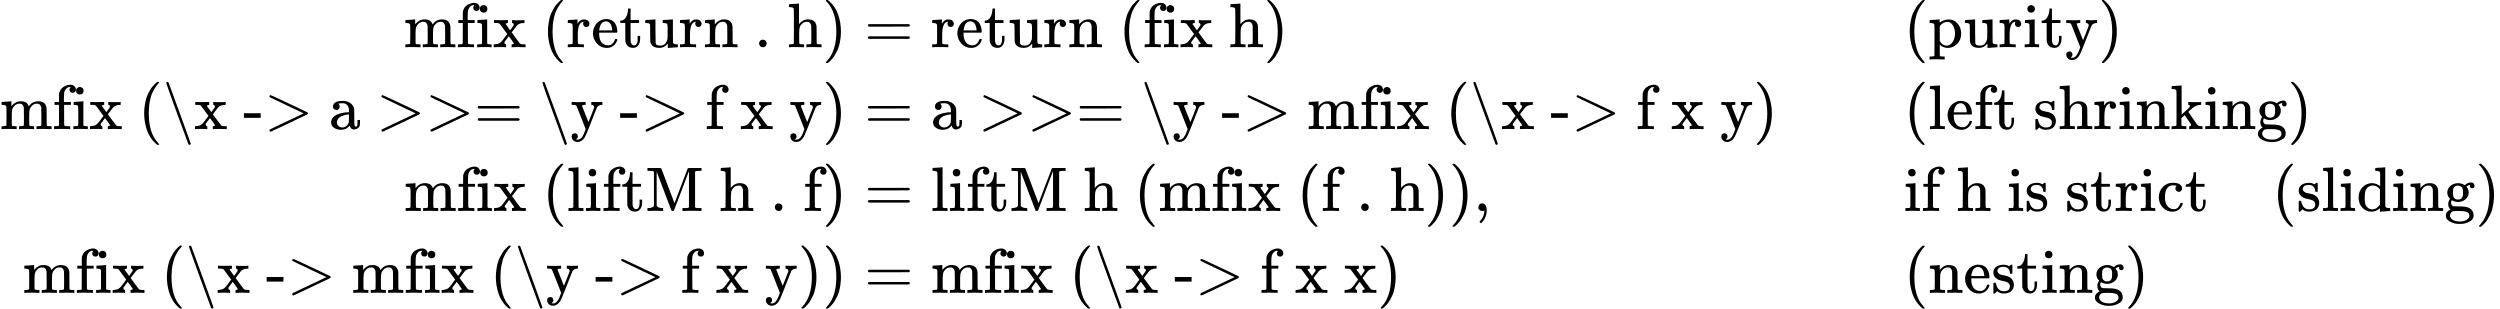 <svg style="vertical-align: -4.977ex" xmlns="http://www.w3.org/2000/svg" width="89.804ex" height="11.086ex" role="img" focusable="false" viewBox="0 -2700 39693.6 4900" xmlns:xlink="http://www.w3.org/1999/xlink"><defs><path id="MJX-1-TEX-N-6D" d="M41 46H55Q94 46 102 60V68Q102 77 102 91T102 122T103 161T103 203Q103 234 103 269T102 328V351Q99 370 88 376T43 385H25V408Q25 431 27 431L37 432Q47 433 65 434T102 436Q119 437 138 438T167 441T178 442H181V402Q181 364 182 364T187 369T199 384T218 402T247 421T285 437Q305 442 336 442Q351 442 364 440T387 434T406 426T421 417T432 406T441 395T448 384T452 374T455 366L457 361L460 365Q463 369 466 373T475 384T488 397T503 410T523 422T546 432T572 439T603 442Q729 442 740 329Q741 322 741 190V104Q741 66 743 59T754 49Q775 46 803 46H819V0H811L788 1Q764 2 737 2T699 3Q596 3 587 0H579V46H595Q656 46 656 62Q657 64 657 200Q656 335 655 343Q649 371 635 385T611 402T585 404Q540 404 506 370Q479 343 472 315T464 232V168V108Q464 78 465 68T468 55T477 49Q498 46 526 46H542V0H534L510 1Q487 2 460 2T422 3Q319 3 310 0H302V46H318Q379 46 379 62Q380 64 380 200Q379 335 378 343Q372 371 358 385T334 402T308 404Q263 404 229 370Q202 343 195 315T187 232V168V108Q187 78 188 68T191 55T200 49Q221 46 249 46H265V0H257L234 1Q210 2 183 2T145 3Q42 3 33 0H25V46H41Z"></path><path id="MJX-1-TEX-N-66" d="M273 0Q255 3 146 3Q43 3 34 0H26V46H42Q70 46 91 49Q99 52 103 60Q104 62 104 224V385H33V431H104V497L105 564L107 574Q126 639 171 668T266 704Q267 704 275 704T289 705Q330 702 351 679T372 627Q372 604 358 590T321 576T284 590T270 627Q270 647 288 667H284Q280 668 273 668Q245 668 223 647T189 592Q183 572 182 497V431H293V385H185V225Q185 63 186 61T189 57T194 54T199 51T206 49T213 48T222 47T231 47T241 46T251 46H282V0H273Z"></path><path id="MJX-1-TEX-N-69" d="M69 609Q69 637 87 653T131 669Q154 667 171 652T188 609Q188 579 171 564T129 549Q104 549 87 564T69 609ZM247 0Q232 3 143 3Q132 3 106 3T56 1L34 0H26V46H42Q70 46 91 49Q100 53 102 60T104 102V205V293Q104 345 102 359T88 378Q74 385 41 385H30V408Q30 431 32 431L42 432Q52 433 70 434T106 436Q123 437 142 438T171 441T182 442H185V62Q190 52 197 50T232 46H255V0H247Z"></path><path id="MJX-1-TEX-N-78" d="M201 0Q189 3 102 3Q26 3 17 0H11V46H25Q48 47 67 52T96 61T121 78T139 96T160 122T180 150L226 210L168 288Q159 301 149 315T133 336T122 351T113 363T107 370T100 376T94 379T88 381T80 383Q74 383 44 385H16V431H23Q59 429 126 429Q219 429 229 431H237V385Q201 381 201 369Q201 367 211 353T239 315T268 274L272 270L297 304Q329 345 329 358Q329 364 327 369T322 376T317 380T310 384L307 385H302V431H309Q324 428 408 428Q487 428 493 431H499V385H492Q443 385 411 368Q394 360 377 341T312 257L296 236L358 151Q424 61 429 57T446 50Q464 46 499 46H516V0H510H502Q494 1 482 1T457 2T432 2T414 3Q403 3 377 3T327 1L304 0H295V46H298Q309 46 320 51T331 63Q331 65 291 120L250 175Q249 174 219 133T185 88Q181 83 181 74Q181 63 188 55T206 46Q208 46 208 23V0H201Z"></path><path id="MJX-1-TEX-N-20" d=""></path><path id="MJX-1-TEX-N-28" d="M94 250Q94 319 104 381T127 488T164 576T202 643T244 695T277 729T302 750H315H319Q333 750 333 741Q333 738 316 720T275 667T226 581T184 443T167 250T184 58T225 -81T274 -167T316 -220T333 -241Q333 -250 318 -250H315H302L274 -226Q180 -141 137 -14T94 250Z"></path><path id="MJX-1-TEX-N-72" d="M36 46H50Q89 46 97 60V68Q97 77 97 91T98 122T98 161T98 203Q98 234 98 269T98 328L97 351Q94 370 83 376T38 385H20V408Q20 431 22 431L32 432Q42 433 60 434T96 436Q112 437 131 438T160 441T171 442H174V373Q213 441 271 441H277Q322 441 343 419T364 373Q364 352 351 337T313 322Q288 322 276 338T263 372Q263 381 265 388T270 400T273 405Q271 407 250 401Q234 393 226 386Q179 341 179 207V154Q179 141 179 127T179 101T180 81T180 66V61Q181 59 183 57T188 54T193 51T200 49T207 48T216 47T225 47T235 46T245 46H276V0H267Q249 3 140 3Q37 3 28 0H20V46H36Z"></path><path id="MJX-1-TEX-N-65" d="M28 218Q28 273 48 318T98 391T163 433T229 448Q282 448 320 430T378 380T406 316T415 245Q415 238 408 231H126V216Q126 68 226 36Q246 30 270 30Q312 30 342 62Q359 79 369 104L379 128Q382 131 395 131H398Q415 131 415 121Q415 117 412 108Q393 53 349 21T250 -11Q155 -11 92 58T28 218ZM333 275Q322 403 238 411H236Q228 411 220 410T195 402T166 381T143 340T127 274V267H333V275Z"></path><path id="MJX-1-TEX-N-74" d="M27 422Q80 426 109 478T141 600V615H181V431H316V385H181V241Q182 116 182 100T189 68Q203 29 238 29Q282 29 292 100Q293 108 293 146V181H333V146V134Q333 57 291 17Q264 -10 221 -10Q187 -10 162 2T124 33T105 68T98 100Q97 107 97 248V385H18V422H27Z"></path><path id="MJX-1-TEX-N-75" d="M383 58Q327 -10 256 -10H249Q124 -10 105 89Q104 96 103 226Q102 335 102 348T96 369Q86 385 36 385H25V408Q25 431 27 431L38 432Q48 433 67 434T105 436Q122 437 142 438T172 441T184 442H187V261Q188 77 190 64Q193 49 204 40Q224 26 264 26Q290 26 311 35T343 58T363 90T375 120T379 144Q379 145 379 161T380 201T380 248V315Q380 361 370 372T320 385H302V431Q304 431 378 436T457 442H464V264Q464 84 465 81Q468 61 479 55T524 46H542V0Q540 0 467 -5T390 -11H383V58Z"></path><path id="MJX-1-TEX-N-6E" d="M41 46H55Q94 46 102 60V68Q102 77 102 91T102 122T103 161T103 203Q103 234 103 269T102 328V351Q99 370 88 376T43 385H25V408Q25 431 27 431L37 432Q47 433 65 434T102 436Q119 437 138 438T167 441T178 442H181V402Q181 364 182 364T187 369T199 384T218 402T247 421T285 437Q305 442 336 442Q450 438 463 329Q464 322 464 190V104Q464 66 466 59T477 49Q498 46 526 46H542V0H534L510 1Q487 2 460 2T422 3Q319 3 310 0H302V46H318Q379 46 379 62Q380 64 380 200Q379 335 378 343Q372 371 358 385T334 402T308 404Q263 404 229 370Q202 343 195 315T187 232V168V108Q187 78 188 68T191 55T200 49Q221 46 249 46H265V0H257L234 1Q210 2 183 2T145 3Q42 3 33 0H25V46H41Z"></path><path id="MJX-1-TEX-N-2E" d="M78 60Q78 84 95 102T138 120Q162 120 180 104T199 61Q199 36 182 18T139 0T96 17T78 60Z"></path><path id="MJX-1-TEX-N-68" d="M41 46H55Q94 46 102 60V68Q102 77 102 91T102 124T102 167T103 217T103 272T103 329Q103 366 103 407T103 482T102 542T102 586T102 603Q99 622 88 628T43 637H25V660Q25 683 27 683L37 684Q47 685 66 686T103 688Q120 689 140 690T170 693T181 694H184V367Q244 442 328 442Q451 442 463 329Q464 322 464 190V104Q464 66 466 59T477 49Q498 46 526 46H542V0H534L510 1Q487 2 460 2T422 3Q319 3 310 0H302V46H318Q379 46 379 62Q380 64 380 200Q379 335 378 343Q372 371 358 385T334 402T308 404Q263 404 229 370Q202 343 195 315T187 232V168V108Q187 78 188 68T191 55T200 49Q221 46 249 46H265V0H257L234 1Q210 2 183 2T145 3Q42 3 33 0H25V46H41Z"></path><path id="MJX-1-TEX-N-29" d="M60 749L64 750Q69 750 74 750H86L114 726Q208 641 251 514T294 250Q294 182 284 119T261 12T224 -76T186 -143T145 -194T113 -227T90 -246Q87 -249 86 -250H74Q66 -250 63 -250T58 -247T55 -238Q56 -237 66 -225Q221 -64 221 250T66 725Q56 737 55 738Q55 746 60 749Z"></path><path id="MJX-1-TEX-N-3D" d="M56 347Q56 360 70 367H707Q722 359 722 347Q722 336 708 328L390 327H72Q56 332 56 347ZM56 153Q56 168 72 173H708Q722 163 722 153Q722 140 707 133H70Q56 140 56 153Z"></path><path id="MJX-1-TEX-N-70" d="M36 -148H50Q89 -148 97 -134V-126Q97 -119 97 -107T97 -77T98 -38T98 6T98 55T98 106Q98 140 98 177T98 243T98 296T97 335T97 351Q94 370 83 376T38 385H20V408Q20 431 22 431L32 432Q42 433 61 434T98 436Q115 437 135 438T165 441T176 442H179V416L180 390L188 397Q247 441 326 441Q407 441 464 377T522 216Q522 115 457 52T310 -11Q242 -11 190 33L182 40V-45V-101Q182 -128 184 -134T195 -145Q216 -148 244 -148H260V-194H252L228 -193Q205 -192 178 -192T140 -191Q37 -191 28 -194H20V-148H36ZM424 218Q424 292 390 347T305 402Q234 402 182 337V98Q222 26 294 26Q345 26 384 80T424 218Z"></path><path id="MJX-1-TEX-N-79" d="M69 -66Q91 -66 104 -80T118 -116Q118 -134 109 -145T91 -160Q84 -163 97 -166Q104 -168 111 -168Q131 -168 148 -159T175 -138T197 -106T213 -75T225 -43L242 0L170 183Q150 233 125 297Q101 358 96 368T80 381Q79 382 78 382Q66 385 34 385H19V431H26L46 430Q65 430 88 429T122 428Q129 428 142 428T171 429T200 430T224 430L233 431H241V385H232Q183 385 185 366L286 112Q286 113 332 227L376 341V350Q376 365 366 373T348 383T334 385H331V431H337H344Q351 431 361 431T382 430T405 429T422 429Q477 429 503 431H508V385H497Q441 380 422 345Q420 343 378 235T289 9T227 -131Q180 -204 113 -204Q69 -204 44 -177T19 -116Q19 -89 35 -78T69 -66Z"></path><path id="MJX-1-TEX-N-5C" d="M56 731Q56 740 62 745T75 750Q85 750 92 740Q96 733 270 255T444 -231Q444 -239 438 -244T424 -250Q414 -250 407 -240Q404 -236 230 242T56 731Z"></path><path id="MJX-1-TEX-N-2D" d="M11 179V252H277V179H11Z"></path><path id="MJX-1-TEX-N-3E" d="M84 520Q84 528 88 533T96 539L99 540Q106 540 253 471T544 334L687 265Q694 260 694 250T687 235Q685 233 395 96L107 -40H101Q83 -38 83 -20Q83 -19 83 -17Q82 -10 98 -1Q117 9 248 71Q326 108 378 132L626 250L378 368Q90 504 86 509Q84 513 84 520Z"></path><path id="MJX-1-TEX-N-61" d="M137 305T115 305T78 320T63 359Q63 394 97 421T218 448Q291 448 336 416T396 340Q401 326 401 309T402 194V124Q402 76 407 58T428 40Q443 40 448 56T453 109V145H493V106Q492 66 490 59Q481 29 455 12T400 -6T353 12T329 54V58L327 55Q325 52 322 49T314 40T302 29T287 17T269 6T247 -2T221 -8T190 -11Q130 -11 82 20T34 107Q34 128 41 147T68 188T116 225T194 253T304 268H318V290Q318 324 312 340Q290 411 215 411Q197 411 181 410T156 406T148 403Q170 388 170 359Q170 334 154 320ZM126 106Q126 75 150 51T209 26Q247 26 276 49T315 109Q317 116 318 175Q318 233 317 233Q309 233 296 232T251 223T193 203T147 166T126 106Z"></path><path id="MJX-1-TEX-N-6C" d="M42 46H56Q95 46 103 60V68Q103 77 103 91T103 124T104 167T104 217T104 272T104 329Q104 366 104 407T104 482T104 542T103 586T103 603Q100 622 89 628T44 637H26V660Q26 683 28 683L38 684Q48 685 67 686T104 688Q121 689 141 690T171 693T182 694H185V379Q185 62 186 60Q190 52 198 49Q219 46 247 46H263V0H255L232 1Q209 2 183 2T145 3T107 3T57 1L34 0H26V46H42Z"></path><path id="MJX-1-TEX-N-73" d="M295 316Q295 356 268 385T190 414Q154 414 128 401Q98 382 98 349Q97 344 98 336T114 312T157 287Q175 282 201 278T245 269T277 256Q294 248 310 236T342 195T359 133Q359 71 321 31T198 -10H190Q138 -10 94 26L86 19L77 10Q71 4 65 -1L54 -11H46H42Q39 -11 33 -5V74V132Q33 153 35 157T45 162H54Q66 162 70 158T75 146T82 119T101 77Q136 26 198 26Q295 26 295 104Q295 133 277 151Q257 175 194 187T111 210Q75 227 54 256T33 318Q33 357 50 384T93 424T143 442T187 447H198Q238 447 268 432L283 424L292 431Q302 440 314 448H322H326Q329 448 335 442V310L329 304H301Q295 310 295 316Z"></path><path id="MJX-1-TEX-N-6B" d="M36 46H50Q89 46 97 60V68Q97 77 97 91T97 124T98 167T98 217T98 272T98 329Q98 366 98 407T98 482T98 542T97 586T97 603Q94 622 83 628T38 637H20V660Q20 683 22 683L32 684Q42 685 61 686T98 688Q115 689 135 690T165 693T176 694H179V463L180 233L240 287Q300 341 304 347Q310 356 310 364Q310 383 289 385H284V431H293Q308 428 412 428Q475 428 484 431H489V385H476Q407 380 360 341Q286 278 286 274Q286 273 349 181T420 79Q434 60 451 53T500 46H511V0H505Q496 3 418 3Q322 3 307 0H299V46H306Q330 48 330 65Q330 72 326 79Q323 84 276 153T228 222L176 176V120V84Q176 65 178 59T189 49Q210 46 238 46H254V0H246Q231 3 137 3T28 0H20V46H36Z"></path><path id="MJX-1-TEX-N-67" d="M329 409Q373 453 429 453Q459 453 472 434T485 396Q485 382 476 371T449 360Q416 360 412 390Q410 404 415 411Q415 412 416 414V415Q388 412 363 393Q355 388 355 386Q355 385 359 381T368 369T379 351T388 325T392 292Q392 230 343 187T222 143Q172 143 123 171Q112 153 112 133Q112 98 138 81Q147 75 155 75T227 73Q311 72 335 67Q396 58 431 26Q470 -13 470 -72Q470 -139 392 -175Q332 -206 250 -206Q167 -206 107 -175Q29 -140 29 -75Q29 -39 50 -15T92 18L103 24Q67 55 67 108Q67 155 96 193Q52 237 52 292Q52 355 102 398T223 442Q274 442 318 416L329 409ZM299 343Q294 371 273 387T221 404Q192 404 171 388T145 343Q142 326 142 292Q142 248 149 227T179 192Q196 182 222 182Q244 182 260 189T283 207T294 227T299 242Q302 258 302 292T299 343ZM403 -75Q403 -50 389 -34T348 -11T299 -2T245 0H218Q151 0 138 -6Q118 -15 107 -34T95 -74Q95 -84 101 -97T122 -127T170 -155T250 -167Q319 -167 361 -139T403 -75Z"></path><path id="MJX-1-TEX-N-4D" d="M132 622Q125 629 121 631T105 634T62 637H29V683H135Q221 683 232 682T249 675Q250 674 354 398L458 124L562 398Q666 674 668 675Q671 681 683 682T781 683H887V637H854Q814 636 803 634T785 622V61Q791 51 802 49T854 46H887V0H876Q855 3 736 3Q605 3 596 0H585V46H618Q660 47 669 49T688 61V347Q688 424 688 461T688 546T688 613L687 632Q454 14 450 7Q446 1 430 1T410 7Q409 9 292 316L176 624V606Q175 588 175 543T175 463T175 356L176 86Q187 50 261 46H278V0H269Q254 3 154 3Q52 3 37 0H29V46H46Q78 48 98 56T122 69T132 86V622Z"></path><path id="MJX-1-TEX-N-2C" d="M78 35T78 60T94 103T137 121Q165 121 187 96T210 8Q210 -27 201 -60T180 -117T154 -158T130 -185T117 -194Q113 -194 104 -185T95 -172Q95 -168 106 -156T131 -126T157 -76T173 -3V9L172 8Q170 7 167 6T161 3T152 1T140 0Q113 0 96 17Z"></path><path id="MJX-1-TEX-N-63" d="M370 305T349 305T313 320T297 358Q297 381 312 396Q317 401 317 402T307 404Q281 408 258 408Q209 408 178 376Q131 329 131 219Q131 137 162 90Q203 29 272 29Q313 29 338 55T374 117Q376 125 379 127T395 129H409Q415 123 415 120Q415 116 411 104T395 71T366 33T318 2T249 -11Q163 -11 99 53T34 214Q34 318 99 383T250 448T370 421T404 357Q404 334 387 320Z"></path><path id="MJX-1-TEX-N-64" d="M376 495Q376 511 376 535T377 568Q377 613 367 624T316 637H298V660Q298 683 300 683L310 684Q320 685 339 686T376 688Q393 689 413 690T443 693T454 694H457V390Q457 84 458 81Q461 61 472 55T517 46H535V0Q533 0 459 -5T380 -11H373V44L365 37Q307 -11 235 -11Q158 -11 96 50T34 215Q34 315 97 378T244 442Q319 442 376 393V495ZM373 342Q328 405 260 405Q211 405 173 369Q146 341 139 305T131 211Q131 155 138 120T173 59Q203 26 251 26Q322 26 373 103V342Z"></path></defs><g stroke="currentColor" fill="currentColor" stroke-width="0" transform="matrix(1 0 0 -1 0 0)"><g data-mml-node="math"><g data-mml-node="mtable"><g data-mml-node="mtr" transform="translate(0, 1950)"><g data-mml-node="mtd" transform="translate(6411, 0)"><g data-mml-node="mtext"><use xlink:href="#MJX-1-TEX-N-6D"></use><use xlink:href="#MJX-1-TEX-N-66" transform="translate(833, 0)"></use><use xlink:href="#MJX-1-TEX-N-69" transform="translate(1139, 0)"></use><use xlink:href="#MJX-1-TEX-N-78" transform="translate(1417, 0)"></use><use xlink:href="#MJX-1-TEX-N-20" transform="translate(1945, 0)"></use><use xlink:href="#MJX-1-TEX-N-28" transform="translate(2195, 0)"></use><use xlink:href="#MJX-1-TEX-N-72" transform="translate(2584, 0)"></use><use xlink:href="#MJX-1-TEX-N-65" transform="translate(2976, 0)"></use><use xlink:href="#MJX-1-TEX-N-74" transform="translate(3420, 0)"></use><use xlink:href="#MJX-1-TEX-N-75" transform="translate(3809, 0)"></use><use xlink:href="#MJX-1-TEX-N-72" transform="translate(4365, 0)"></use><use xlink:href="#MJX-1-TEX-N-6E" transform="translate(4757, 0)"></use><use xlink:href="#MJX-1-TEX-N-20" transform="translate(5313, 0)"></use><use xlink:href="#MJX-1-TEX-N-2E" transform="translate(5563, 0)"></use><use xlink:href="#MJX-1-TEX-N-20" transform="translate(5841, 0)"></use><use xlink:href="#MJX-1-TEX-N-68" transform="translate(6091, 0)"></use><use xlink:href="#MJX-1-TEX-N-29" transform="translate(6647, 0)"></use></g></g><g data-mml-node="mtd" transform="translate(13447, 0)"><g data-mml-node="mi"></g><g data-mml-node="mo" transform="translate(277.8, 0)"><use xlink:href="#MJX-1-TEX-N-3D"></use></g><g data-mml-node="mtext" transform="translate(1333.6, 0)"><use xlink:href="#MJX-1-TEX-N-72"></use><use xlink:href="#MJX-1-TEX-N-65" transform="translate(392, 0)"></use><use xlink:href="#MJX-1-TEX-N-74" transform="translate(836, 0)"></use><use xlink:href="#MJX-1-TEX-N-75" transform="translate(1225, 0)"></use><use xlink:href="#MJX-1-TEX-N-72" transform="translate(1781, 0)"></use><use xlink:href="#MJX-1-TEX-N-6E" transform="translate(2173, 0)"></use><use xlink:href="#MJX-1-TEX-N-20" transform="translate(2729, 0)"></use><use xlink:href="#MJX-1-TEX-N-28" transform="translate(2979, 0)"></use><use xlink:href="#MJX-1-TEX-N-66" transform="translate(3368, 0)"></use><use xlink:href="#MJX-1-TEX-N-69" transform="translate(3674, 0)"></use><use xlink:href="#MJX-1-TEX-N-78" transform="translate(3952, 0)"></use><use xlink:href="#MJX-1-TEX-N-20" transform="translate(4480, 0)"></use><use xlink:href="#MJX-1-TEX-N-68" transform="translate(4730, 0)"></use><use xlink:href="#MJX-1-TEX-N-29" transform="translate(5286, 0)"></use></g></g><g data-mml-node="mtd" transform="translate(30227.6, 0)"></g><g data-mml-node="mtd" transform="translate(30227.6, 0)"><g data-mml-node="mtext"><use xlink:href="#MJX-1-TEX-N-28"></use><use xlink:href="#MJX-1-TEX-N-70" transform="translate(389, 0)"></use><use xlink:href="#MJX-1-TEX-N-75" transform="translate(945, 0)"></use><use xlink:href="#MJX-1-TEX-N-72" transform="translate(1501, 0)"></use><use xlink:href="#MJX-1-TEX-N-69" transform="translate(1893, 0)"></use><use xlink:href="#MJX-1-TEX-N-74" transform="translate(2171, 0)"></use><use xlink:href="#MJX-1-TEX-N-79" transform="translate(2560, 0)"></use><use xlink:href="#MJX-1-TEX-N-29" transform="translate(3088, 0)"></use></g></g></g><g data-mml-node="mtr" transform="translate(0, 650)"><g data-mml-node="mtd"><g data-mml-node="mtext"><use xlink:href="#MJX-1-TEX-N-6D"></use><use xlink:href="#MJX-1-TEX-N-66" transform="translate(833, 0)"></use><use xlink:href="#MJX-1-TEX-N-69" transform="translate(1139, 0)"></use><use xlink:href="#MJX-1-TEX-N-78" transform="translate(1417, 0)"></use><use xlink:href="#MJX-1-TEX-N-20" transform="translate(1945, 0)"></use><use xlink:href="#MJX-1-TEX-N-28" transform="translate(2195, 0)"></use><use xlink:href="#MJX-1-TEX-N-5C" transform="translate(2584, 0)"></use><use xlink:href="#MJX-1-TEX-N-78" transform="translate(3084, 0)"></use><use xlink:href="#MJX-1-TEX-N-20" transform="translate(3612, 0)"></use><use xlink:href="#MJX-1-TEX-N-2D" transform="translate(3862, 0)"></use><use xlink:href="#MJX-1-TEX-N-3E" transform="translate(4195, 0)"></use><use xlink:href="#MJX-1-TEX-N-20" transform="translate(4973, 0)"></use><use xlink:href="#MJX-1-TEX-N-61" transform="translate(5223, 0)"></use><use xlink:href="#MJX-1-TEX-N-20" transform="translate(5723, 0)"></use><use xlink:href="#MJX-1-TEX-N-3E" transform="translate(5973, 0)"></use><use xlink:href="#MJX-1-TEX-N-3E" transform="translate(6751, 0)"></use><use xlink:href="#MJX-1-TEX-N-3D" transform="translate(7529, 0)"></use><use xlink:href="#MJX-1-TEX-N-20" transform="translate(8307, 0)"></use><use xlink:href="#MJX-1-TEX-N-5C" transform="translate(8557, 0)"></use><use xlink:href="#MJX-1-TEX-N-79" transform="translate(9057, 0)"></use><use xlink:href="#MJX-1-TEX-N-20" transform="translate(9585, 0)"></use><use xlink:href="#MJX-1-TEX-N-2D" transform="translate(9835, 0)"></use><use xlink:href="#MJX-1-TEX-N-3E" transform="translate(10168, 0)"></use><use xlink:href="#MJX-1-TEX-N-20" transform="translate(10946, 0)"></use><use xlink:href="#MJX-1-TEX-N-66" transform="translate(11196, 0)"></use><use xlink:href="#MJX-1-TEX-N-20" transform="translate(11502, 0)"></use><use xlink:href="#MJX-1-TEX-N-78" transform="translate(11752, 0)"></use><use xlink:href="#MJX-1-TEX-N-20" transform="translate(12280, 0)"></use><use xlink:href="#MJX-1-TEX-N-79" transform="translate(12530, 0)"></use><use xlink:href="#MJX-1-TEX-N-29" transform="translate(13058, 0)"></use></g></g><g data-mml-node="mtd" transform="translate(13447, 0)"><g data-mml-node="mi"></g><g data-mml-node="mo" transform="translate(277.8, 0)"><use xlink:href="#MJX-1-TEX-N-3D"></use></g><g data-mml-node="mtext" transform="translate(1333.6, 0)"><use xlink:href="#MJX-1-TEX-N-61"></use><use xlink:href="#MJX-1-TEX-N-20" transform="translate(500, 0)"></use><use xlink:href="#MJX-1-TEX-N-3E" transform="translate(750, 0)"></use><use xlink:href="#MJX-1-TEX-N-3E" transform="translate(1528, 0)"></use><use xlink:href="#MJX-1-TEX-N-3D" transform="translate(2306, 0)"></use><use xlink:href="#MJX-1-TEX-N-20" transform="translate(3084, 0)"></use><use xlink:href="#MJX-1-TEX-N-5C" transform="translate(3334, 0)"></use><use xlink:href="#MJX-1-TEX-N-79" transform="translate(3834, 0)"></use><use xlink:href="#MJX-1-TEX-N-20" transform="translate(4362, 0)"></use><use xlink:href="#MJX-1-TEX-N-2D" transform="translate(4612, 0)"></use><use xlink:href="#MJX-1-TEX-N-3E" transform="translate(4945, 0)"></use><use xlink:href="#MJX-1-TEX-N-20" transform="translate(5723, 0)"></use><use xlink:href="#MJX-1-TEX-N-6D" transform="translate(5973, 0)"></use><use xlink:href="#MJX-1-TEX-N-66" transform="translate(6806, 0)"></use><use xlink:href="#MJX-1-TEX-N-69" transform="translate(7112, 0)"></use><use xlink:href="#MJX-1-TEX-N-78" transform="translate(7390, 0)"></use><use xlink:href="#MJX-1-TEX-N-20" transform="translate(7918, 0)"></use><use xlink:href="#MJX-1-TEX-N-28" transform="translate(8168, 0)"></use><use xlink:href="#MJX-1-TEX-N-5C" transform="translate(8557, 0)"></use><use xlink:href="#MJX-1-TEX-N-78" transform="translate(9057, 0)"></use><use xlink:href="#MJX-1-TEX-N-20" transform="translate(9585, 0)"></use><use xlink:href="#MJX-1-TEX-N-2D" transform="translate(9835, 0)"></use><use xlink:href="#MJX-1-TEX-N-3E" transform="translate(10168, 0)"></use><use xlink:href="#MJX-1-TEX-N-20" transform="translate(10946, 0)"></use><use xlink:href="#MJX-1-TEX-N-66" transform="translate(11196, 0)"></use><use xlink:href="#MJX-1-TEX-N-20" transform="translate(11502, 0)"></use><use xlink:href="#MJX-1-TEX-N-78" transform="translate(11752, 0)"></use><use xlink:href="#MJX-1-TEX-N-20" transform="translate(12280, 0)"></use><use xlink:href="#MJX-1-TEX-N-79" transform="translate(12530, 0)"></use><use xlink:href="#MJX-1-TEX-N-29" transform="translate(13058, 0)"></use></g></g><g data-mml-node="mtd" transform="translate(30227.6, 0)"></g><g data-mml-node="mtd" transform="translate(30227.6, 0)"><g data-mml-node="mtext"><use xlink:href="#MJX-1-TEX-N-28"></use><use xlink:href="#MJX-1-TEX-N-6C" transform="translate(389, 0)"></use><use xlink:href="#MJX-1-TEX-N-65" transform="translate(667, 0)"></use><use xlink:href="#MJX-1-TEX-N-66" transform="translate(1111, 0)"></use><use xlink:href="#MJX-1-TEX-N-74" transform="translate(1417, 0)"></use><use xlink:href="#MJX-1-TEX-N-20" transform="translate(1806, 0)"></use><use xlink:href="#MJX-1-TEX-N-73" transform="translate(2056, 0)"></use><use xlink:href="#MJX-1-TEX-N-68" transform="translate(2450, 0)"></use><use xlink:href="#MJX-1-TEX-N-72" transform="translate(3006, 0)"></use><use xlink:href="#MJX-1-TEX-N-69" transform="translate(3398, 0)"></use><use xlink:href="#MJX-1-TEX-N-6E" transform="translate(3676, 0)"></use><use xlink:href="#MJX-1-TEX-N-6B" transform="translate(4232, 0)"></use><use xlink:href="#MJX-1-TEX-N-69" transform="translate(4760, 0)"></use><use xlink:href="#MJX-1-TEX-N-6E" transform="translate(5038, 0)"></use><use xlink:href="#MJX-1-TEX-N-67" transform="translate(5594, 0)"></use><use xlink:href="#MJX-1-TEX-N-29" transform="translate(6094, 0)"></use></g></g></g><g data-mml-node="mtr" transform="translate(0, -650)"><g data-mml-node="mtd" transform="translate(6416, 0)"><g data-mml-node="mtext"><use xlink:href="#MJX-1-TEX-N-6D"></use><use xlink:href="#MJX-1-TEX-N-66" transform="translate(833, 0)"></use><use xlink:href="#MJX-1-TEX-N-69" transform="translate(1139, 0)"></use><use xlink:href="#MJX-1-TEX-N-78" transform="translate(1417, 0)"></use><use xlink:href="#MJX-1-TEX-N-20" transform="translate(1945, 0)"></use><use xlink:href="#MJX-1-TEX-N-28" transform="translate(2195, 0)"></use><use xlink:href="#MJX-1-TEX-N-6C" transform="translate(2584, 0)"></use><use xlink:href="#MJX-1-TEX-N-69" transform="translate(2862, 0)"></use><use xlink:href="#MJX-1-TEX-N-66" transform="translate(3140, 0)"></use><use xlink:href="#MJX-1-TEX-N-74" transform="translate(3446, 0)"></use><use xlink:href="#MJX-1-TEX-N-4D" transform="translate(3835, 0)"></use><use xlink:href="#MJX-1-TEX-N-20" transform="translate(4752, 0)"></use><use xlink:href="#MJX-1-TEX-N-68" transform="translate(5002, 0)"></use><use xlink:href="#MJX-1-TEX-N-20" transform="translate(5558, 0)"></use><use xlink:href="#MJX-1-TEX-N-2E" transform="translate(5808, 0)"></use><use xlink:href="#MJX-1-TEX-N-20" transform="translate(6086, 0)"></use><use xlink:href="#MJX-1-TEX-N-66" transform="translate(6336, 0)"></use><use xlink:href="#MJX-1-TEX-N-29" transform="translate(6642, 0)"></use></g></g><g data-mml-node="mtd" transform="translate(13447, 0)"><g data-mml-node="mi"></g><g data-mml-node="mo" transform="translate(277.8, 0)"><use xlink:href="#MJX-1-TEX-N-3D"></use></g><g data-mml-node="mtext" transform="translate(1333.6, 0)"><use xlink:href="#MJX-1-TEX-N-6C"></use><use xlink:href="#MJX-1-TEX-N-69" transform="translate(278, 0)"></use><use xlink:href="#MJX-1-TEX-N-66" transform="translate(556, 0)"></use><use xlink:href="#MJX-1-TEX-N-74" transform="translate(862, 0)"></use><use xlink:href="#MJX-1-TEX-N-4D" transform="translate(1251, 0)"></use><use xlink:href="#MJX-1-TEX-N-20" transform="translate(2168, 0)"></use><use xlink:href="#MJX-1-TEX-N-68" transform="translate(2418, 0)"></use><use xlink:href="#MJX-1-TEX-N-20" transform="translate(2974, 0)"></use><use xlink:href="#MJX-1-TEX-N-28" transform="translate(3224, 0)"></use><use xlink:href="#MJX-1-TEX-N-6D" transform="translate(3613, 0)"></use><use xlink:href="#MJX-1-TEX-N-66" transform="translate(4446, 0)"></use><use xlink:href="#MJX-1-TEX-N-69" transform="translate(4752, 0)"></use><use xlink:href="#MJX-1-TEX-N-78" transform="translate(5030, 0)"></use><use xlink:href="#MJX-1-TEX-N-20" transform="translate(5558, 0)"></use><use xlink:href="#MJX-1-TEX-N-28" transform="translate(5808, 0)"></use><use xlink:href="#MJX-1-TEX-N-66" transform="translate(6197, 0)"></use><use xlink:href="#MJX-1-TEX-N-20" transform="translate(6503, 0)"></use><use xlink:href="#MJX-1-TEX-N-2E" transform="translate(6753, 0)"></use><use xlink:href="#MJX-1-TEX-N-20" transform="translate(7031, 0)"></use><use xlink:href="#MJX-1-TEX-N-68" transform="translate(7281, 0)"></use><use xlink:href="#MJX-1-TEX-N-29" transform="translate(7837, 0)"></use><use xlink:href="#MJX-1-TEX-N-29" transform="translate(8226, 0)"></use></g><g data-mml-node="mo" transform="translate(9948.6, 0)"><use xlink:href="#MJX-1-TEX-N-2C"></use></g></g><g data-mml-node="mtd" transform="translate(30227.6, 0)"></g><g data-mml-node="mtd" transform="translate(30227.6, 0)"><g data-mml-node="mtext"><use xlink:href="#MJX-1-TEX-N-69"></use><use xlink:href="#MJX-1-TEX-N-66" transform="translate(278, 0)"></use><use xlink:href="#MJX-1-TEX-N-20" transform="translate(584, 0)"></use><use xlink:href="#MJX-1-TEX-N-68" transform="translate(834, 0)"></use><use xlink:href="#MJX-1-TEX-N-20" transform="translate(1390, 0)"></use><use xlink:href="#MJX-1-TEX-N-69" transform="translate(1640, 0)"></use><use xlink:href="#MJX-1-TEX-N-73" transform="translate(1918, 0)"></use><use xlink:href="#MJX-1-TEX-N-20" transform="translate(2312, 0)"></use><use xlink:href="#MJX-1-TEX-N-73" transform="translate(2562, 0)"></use><use xlink:href="#MJX-1-TEX-N-74" transform="translate(2956, 0)"></use><use xlink:href="#MJX-1-TEX-N-72" transform="translate(3345, 0)"></use><use xlink:href="#MJX-1-TEX-N-69" transform="translate(3737, 0)"></use><use xlink:href="#MJX-1-TEX-N-63" transform="translate(4015, 0)"></use><use xlink:href="#MJX-1-TEX-N-74" transform="translate(4459, 0)"></use></g><g data-mml-node="mstyle" transform="translate(4848, 0)"><g data-mml-node="mspace"></g></g><g data-mml-node="mtext" transform="translate(5848, 0)"><use xlink:href="#MJX-1-TEX-N-28"></use><use xlink:href="#MJX-1-TEX-N-73" transform="translate(389, 0)"></use><use xlink:href="#MJX-1-TEX-N-6C" transform="translate(783, 0)"></use><use xlink:href="#MJX-1-TEX-N-69" transform="translate(1061, 0)"></use><use xlink:href="#MJX-1-TEX-N-64" transform="translate(1339, 0)"></use><use xlink:href="#MJX-1-TEX-N-69" transform="translate(1895, 0)"></use><use xlink:href="#MJX-1-TEX-N-6E" transform="translate(2173, 0)"></use><use xlink:href="#MJX-1-TEX-N-67" transform="translate(2729, 0)"></use><use xlink:href="#MJX-1-TEX-N-29" transform="translate(3229, 0)"></use></g></g></g><g data-mml-node="mtr" transform="translate(0, -1950)"><g data-mml-node="mtd" transform="translate(361, 0)"><g data-mml-node="mtext"><use xlink:href="#MJX-1-TEX-N-6D"></use><use xlink:href="#MJX-1-TEX-N-66" transform="translate(833, 0)"></use><use xlink:href="#MJX-1-TEX-N-69" transform="translate(1139, 0)"></use><use xlink:href="#MJX-1-TEX-N-78" transform="translate(1417, 0)"></use><use xlink:href="#MJX-1-TEX-N-20" transform="translate(1945, 0)"></use><use xlink:href="#MJX-1-TEX-N-28" transform="translate(2195, 0)"></use><use xlink:href="#MJX-1-TEX-N-5C" transform="translate(2584, 0)"></use><use xlink:href="#MJX-1-TEX-N-78" transform="translate(3084, 0)"></use><use xlink:href="#MJX-1-TEX-N-20" transform="translate(3612, 0)"></use><use xlink:href="#MJX-1-TEX-N-2D" transform="translate(3862, 0)"></use><use xlink:href="#MJX-1-TEX-N-3E" transform="translate(4195, 0)"></use><use xlink:href="#MJX-1-TEX-N-20" transform="translate(4973, 0)"></use><use xlink:href="#MJX-1-TEX-N-6D" transform="translate(5223, 0)"></use><use xlink:href="#MJX-1-TEX-N-66" transform="translate(6056, 0)"></use><use xlink:href="#MJX-1-TEX-N-69" transform="translate(6362, 0)"></use><use xlink:href="#MJX-1-TEX-N-78" transform="translate(6640, 0)"></use><use xlink:href="#MJX-1-TEX-N-20" transform="translate(7168, 0)"></use><use xlink:href="#MJX-1-TEX-N-28" transform="translate(7418, 0)"></use><use xlink:href="#MJX-1-TEX-N-5C" transform="translate(7807, 0)"></use><use xlink:href="#MJX-1-TEX-N-79" transform="translate(8307, 0)"></use><use xlink:href="#MJX-1-TEX-N-20" transform="translate(8835, 0)"></use><use xlink:href="#MJX-1-TEX-N-2D" transform="translate(9085, 0)"></use><use xlink:href="#MJX-1-TEX-N-3E" transform="translate(9418, 0)"></use><use xlink:href="#MJX-1-TEX-N-20" transform="translate(10196, 0)"></use><use xlink:href="#MJX-1-TEX-N-66" transform="translate(10446, 0)"></use><use xlink:href="#MJX-1-TEX-N-20" transform="translate(10752, 0)"></use><use xlink:href="#MJX-1-TEX-N-78" transform="translate(11002, 0)"></use><use xlink:href="#MJX-1-TEX-N-20" transform="translate(11530, 0)"></use><use xlink:href="#MJX-1-TEX-N-79" transform="translate(11780, 0)"></use><use xlink:href="#MJX-1-TEX-N-29" transform="translate(12308, 0)"></use><use xlink:href="#MJX-1-TEX-N-29" transform="translate(12697, 0)"></use></g></g><g data-mml-node="mtd" transform="translate(13447, 0)"><g data-mml-node="mi"></g><g data-mml-node="mo" transform="translate(277.8, 0)"><use xlink:href="#MJX-1-TEX-N-3D"></use></g><g data-mml-node="mtext" transform="translate(1333.6, 0)"><use xlink:href="#MJX-1-TEX-N-6D"></use><use xlink:href="#MJX-1-TEX-N-66" transform="translate(833, 0)"></use><use xlink:href="#MJX-1-TEX-N-69" transform="translate(1139, 0)"></use><use xlink:href="#MJX-1-TEX-N-78" transform="translate(1417, 0)"></use><use xlink:href="#MJX-1-TEX-N-20" transform="translate(1945, 0)"></use><use xlink:href="#MJX-1-TEX-N-28" transform="translate(2195, 0)"></use><use xlink:href="#MJX-1-TEX-N-5C" transform="translate(2584, 0)"></use><use xlink:href="#MJX-1-TEX-N-78" transform="translate(3084, 0)"></use><use xlink:href="#MJX-1-TEX-N-20" transform="translate(3612, 0)"></use><use xlink:href="#MJX-1-TEX-N-2D" transform="translate(3862, 0)"></use><use xlink:href="#MJX-1-TEX-N-3E" transform="translate(4195, 0)"></use><use xlink:href="#MJX-1-TEX-N-20" transform="translate(4973, 0)"></use><use xlink:href="#MJX-1-TEX-N-66" transform="translate(5223, 0)"></use><use xlink:href="#MJX-1-TEX-N-20" transform="translate(5529, 0)"></use><use xlink:href="#MJX-1-TEX-N-78" transform="translate(5779, 0)"></use><use xlink:href="#MJX-1-TEX-N-20" transform="translate(6307, 0)"></use><use xlink:href="#MJX-1-TEX-N-78" transform="translate(6557, 0)"></use><use xlink:href="#MJX-1-TEX-N-29" transform="translate(7085, 0)"></use></g></g><g data-mml-node="mtd" transform="translate(30227.6, 0)"></g><g data-mml-node="mtd" transform="translate(30227.6, 0)"><g data-mml-node="mtext"><use xlink:href="#MJX-1-TEX-N-28"></use><use xlink:href="#MJX-1-TEX-N-6E" transform="translate(389, 0)"></use><use xlink:href="#MJX-1-TEX-N-65" transform="translate(945, 0)"></use><use xlink:href="#MJX-1-TEX-N-73" transform="translate(1389, 0)"></use><use xlink:href="#MJX-1-TEX-N-74" transform="translate(1783, 0)"></use><use xlink:href="#MJX-1-TEX-N-69" transform="translate(2172, 0)"></use><use xlink:href="#MJX-1-TEX-N-6E" transform="translate(2450, 0)"></use><use xlink:href="#MJX-1-TEX-N-67" transform="translate(3006, 0)"></use><use xlink:href="#MJX-1-TEX-N-29" transform="translate(3506, 0)"></use></g></g></g></g></g></g></svg>